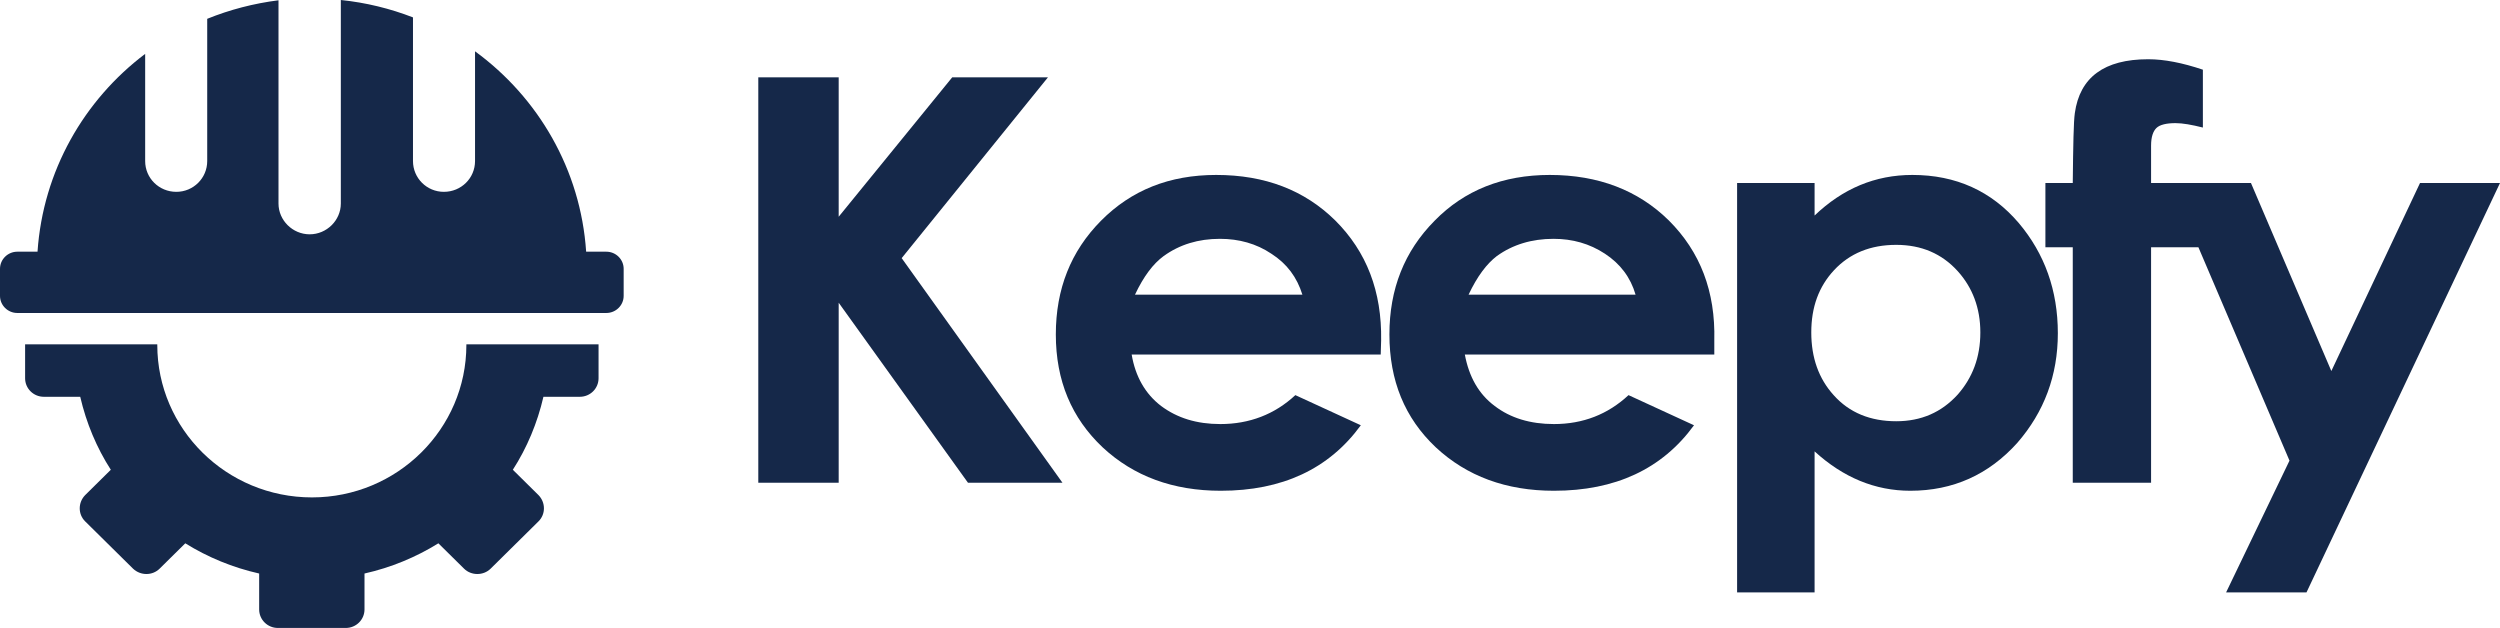 <svg width="211" height="53" viewBox="0 0 211 53" fill="none" xmlns="http://www.w3.org/2000/svg">
<path fill-rule="evenodd" clip-rule="evenodd" d="M50.518 29.062V31.925C50.518 32.791 49.812 33.489 48.935 33.489H45.865C45.354 35.702 44.477 37.795 43.284 39.648L45.451 41.789C46.06 42.414 46.06 43.401 45.451 44.002L41.408 47.996C40.799 48.597 39.776 48.597 39.167 47.996L36.999 45.855C35.099 47.034 33.005 47.9 30.764 48.405V51.436C30.764 52.302 30.057 53 29.18 53H23.456C22.58 53 21.873 52.302 21.873 51.436V48.405C19.632 47.9 17.538 47.034 15.638 45.855L13.47 47.996C12.861 48.597 11.862 48.597 11.229 47.996L7.186 44.002C6.577 43.401 6.577 42.414 7.186 41.789L9.353 39.648C8.16 37.795 7.283 35.702 6.771 33.489H3.702C2.825 33.489 2.119 32.791 2.119 31.925V29.062H13.275V29.11C13.275 36.207 19.121 41.981 26.331 41.981C33.516 41.981 39.362 36.207 39.362 29.11V29.062H50.518ZM1.461 21.243H3.167C3.629 14.435 7.088 8.444 12.252 4.547V13.593C12.252 15.036 13.421 16.191 14.883 16.191C16.32 16.191 17.489 15.036 17.489 13.593V1.588C19.389 0.818 21.41 0.289 23.505 0.024V17.177C23.505 18.597 24.699 19.776 26.136 19.776C27.573 19.776 28.766 18.597 28.766 17.177V0C30.886 0.217 32.932 0.722 34.856 1.468V13.593C34.856 15.036 36.025 16.191 37.462 16.191C38.924 16.191 40.093 15.036 40.093 13.593V4.33C45.427 8.228 49.008 14.315 49.471 21.243H51.175C51.979 21.243 52.637 21.893 52.637 22.687V24.972C52.637 25.766 51.979 26.416 51.175 26.416H1.461C0.658 26.416 0 25.766 0 24.972V22.687C0 21.893 0.658 21.243 1.461 21.243Z" fill="#152849"/>
<path d="M89.672 40.743H81.697L70.785 25.55V40.743H64V6.526H70.785V18.293L80.368 6.526H88.448L76.101 21.786L89.672 40.743Z" fill="#152849"/>
<path d="M116.568 28.737L116.533 29.924H95.513C95.827 31.789 96.667 33.247 97.996 34.264C99.36 35.282 101.004 35.791 102.997 35.791C105.445 35.791 107.579 34.977 109.328 33.349L114.854 35.892C112.161 39.589 108.209 41.42 103.032 41.42C99.01 41.42 95.688 40.199 93.064 37.757C90.441 35.282 89.112 32.128 89.112 28.228C89.112 24.396 90.371 21.209 92.924 18.631C95.478 16.054 98.695 14.765 102.647 14.765C106.775 14.765 110.097 16.054 112.685 18.597C115.343 21.242 116.637 24.6 116.568 28.737ZM109.922 24.871C109.468 23.413 108.628 22.26 107.299 21.412C106.04 20.564 104.571 20.157 102.962 20.157C101.144 20.157 99.57 20.632 98.206 21.616C97.331 22.26 96.527 23.311 95.792 24.871H109.922Z" fill="#152849"/>
<path d="M144.687 28.737V29.924H123.632C123.982 31.789 124.787 33.247 126.151 34.264C127.48 35.282 129.159 35.791 131.152 35.791C133.6 35.791 135.699 34.977 137.448 33.349L142.974 35.892C140.281 39.589 136.328 41.42 131.152 41.42C127.13 41.42 123.807 40.199 121.184 37.757C118.561 35.282 117.267 32.128 117.267 28.228C117.267 24.396 118.526 21.209 121.079 18.631C123.597 16.054 126.85 14.765 130.802 14.765C134.894 14.765 138.252 16.054 140.84 18.597C143.498 21.242 144.792 24.6 144.687 28.737ZM138.042 24.871C137.622 23.413 136.748 22.26 135.454 21.412C134.16 20.564 132.726 20.157 131.117 20.157C129.298 20.157 127.69 20.632 126.326 21.616C125.486 22.26 124.682 23.311 123.947 24.871H138.042Z" fill="#152849"/>
<path d="M173.682 28.127C173.682 31.687 172.528 34.773 170.254 37.384C167.841 40.063 164.833 41.42 161.231 41.42C158.258 41.42 155.565 40.301 153.151 38.096V49.999H146.611V15.444H153.151V18.19C155.53 15.918 158.258 14.765 161.405 14.765C165.078 14.765 168.086 16.122 170.394 18.835C172.562 21.412 173.682 24.498 173.682 28.127ZM167.141 28.059C167.141 25.99 166.477 24.261 165.218 22.87C163.889 21.412 162.175 20.666 160.041 20.666C157.873 20.666 156.124 21.378 154.795 22.802C153.501 24.193 152.872 25.922 152.872 28.059C152.872 30.195 153.501 31.959 154.76 33.349C156.089 34.841 157.873 35.553 160.041 35.553C162.14 35.553 163.854 34.807 165.218 33.315C166.477 31.891 167.141 30.161 167.141 28.059Z" fill="#152849"/>
<path d="M185.923 10.765C184.979 10.528 184.209 10.392 183.615 10.392C182.845 10.392 182.286 10.528 182.006 10.799C181.726 11.07 181.551 11.545 181.551 12.291V15.445L189.98 15.444L196.765 31.315L204.25 15.444H211L194.667 50H187.882L193.233 38.877L185.546 20.871H181.551V40.743H174.941V20.871H172.632V15.445H174.941C174.976 12.223 175.011 10.256 175.116 9.544C175.535 6.526 177.599 5 181.306 5C182.67 5 184.209 5.305 185.923 5.882V10.765Z" fill="#152849"/>
</svg>
